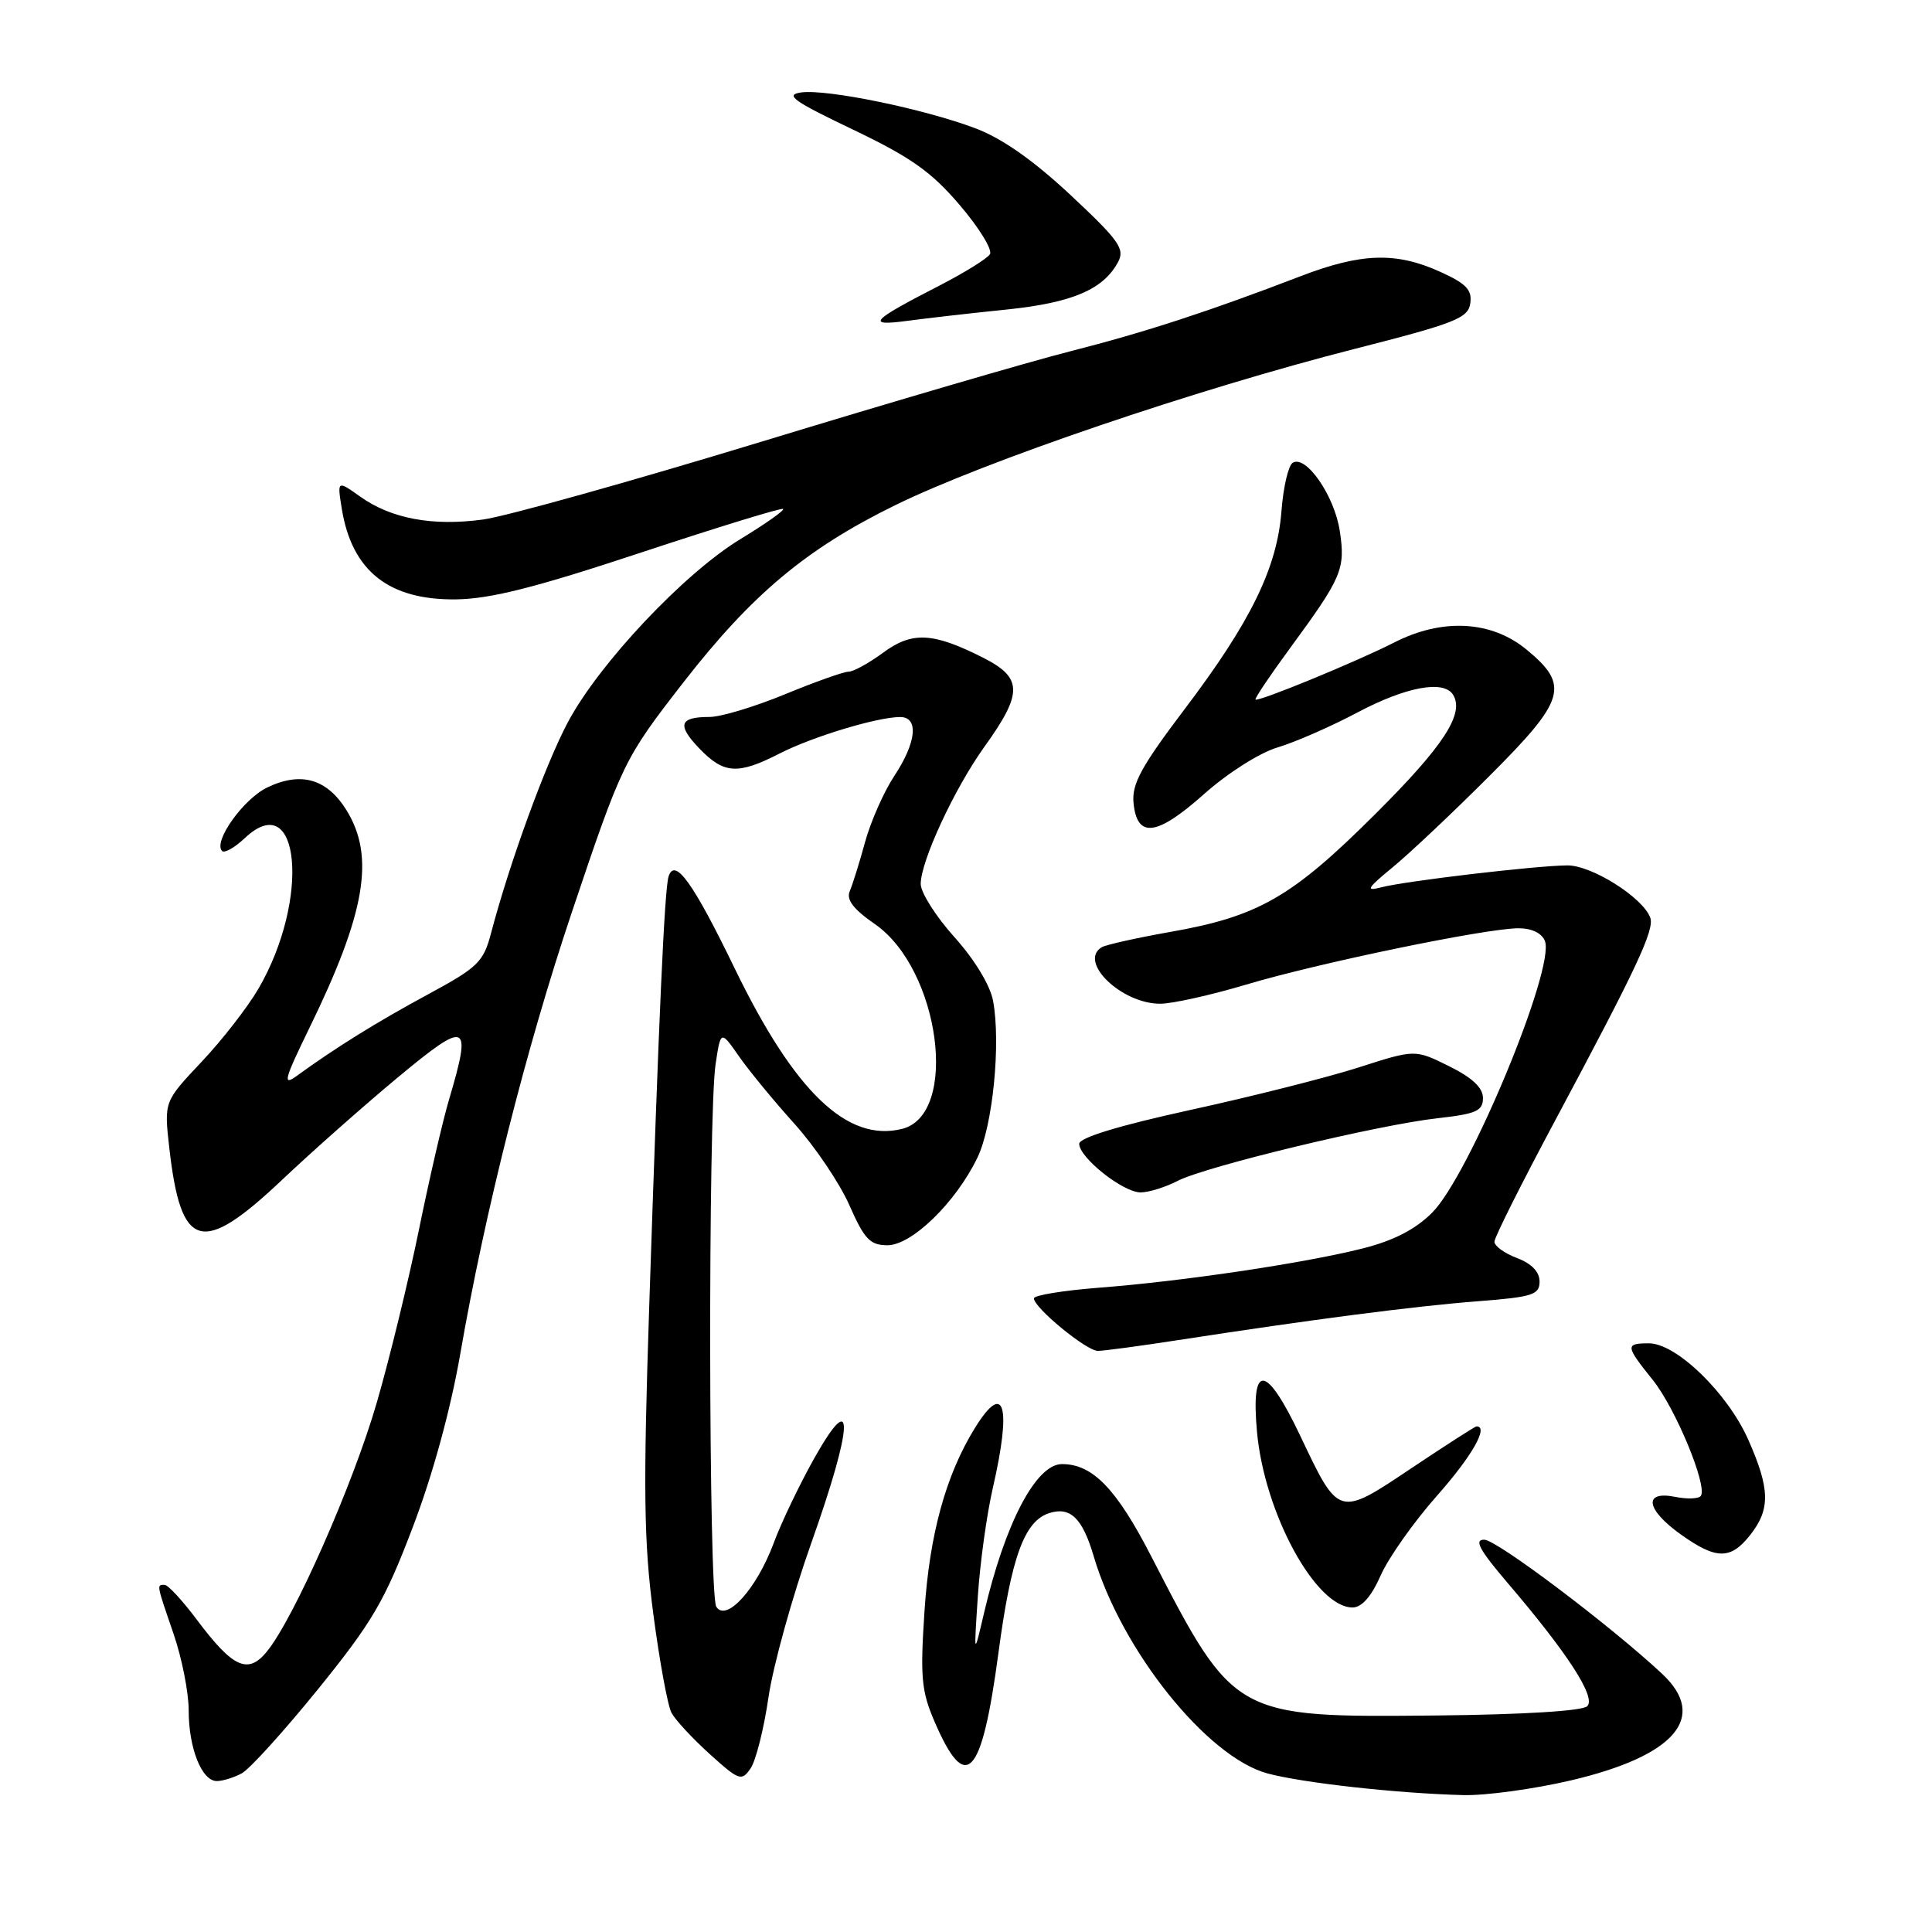<?xml version="1.0" encoding="UTF-8" standalone="no"?>
<!DOCTYPE svg PUBLIC "-//W3C//DTD SVG 1.1//EN" "http://www.w3.org/Graphics/SVG/1.1/DTD/svg11.dtd" >
<svg xmlns="http://www.w3.org/2000/svg" xmlns:xlink="http://www.w3.org/1999/xlink" version="1.1" viewBox="0 0 256 256">
 <g >
 <path fill="currentColor"
d=" M 208.16 235.91 C 221.96 232.67 226.37 227.53 220.25 221.80 C 213.46 215.45 198.33 204.03 196.68 204.02 C 195.29 204.00 196.01 205.34 199.77 209.75 C 207.78 219.13 211.50 224.90 210.32 226.08 C 209.69 226.71 201.90 227.19 190.39 227.31 C 163.56 227.58 163.54 227.57 152.54 206.21 C 147.93 197.25 144.78 194.00 140.72 194.00 C 137.27 194.00 133.16 201.85 130.38 213.77 C 129.04 219.50 129.04 219.50 129.57 211.50 C 129.86 207.10 130.75 200.66 131.55 197.19 C 134.08 186.18 133.08 182.89 129.16 189.25 C 125.33 195.45 123.16 203.34 122.50 213.50 C 121.92 222.21 122.09 224.10 123.84 228.14 C 128.00 237.80 130.08 235.57 132.29 219.08 C 133.99 206.32 135.73 201.54 139.04 200.49 C 141.83 199.60 143.44 201.17 144.93 206.24 C 148.61 218.68 159.94 232.83 167.95 234.99 C 172.63 236.25 185.22 237.64 193.88 237.86 C 196.83 237.94 203.26 237.06 208.16 235.91 Z  M 32.03 234.98 C 33.07 234.43 37.63 229.39 42.17 223.79 C 49.33 214.94 50.96 212.17 54.66 202.45 C 57.32 195.50 59.70 186.81 60.99 179.39 C 64.26 160.52 69.74 138.85 75.73 121.00 C 82.45 101.02 82.67 100.56 90.61 90.35 C 99.64 78.75 106.84 72.72 118.58 66.96 C 130.50 61.11 158.48 51.59 179.50 46.23 C 192.84 42.83 194.54 42.16 194.82 40.19 C 195.08 38.41 194.28 37.57 190.82 36.01 C 184.98 33.36 180.37 33.51 172.30 36.61 C 160.21 41.26 151.70 44.03 141.85 46.54 C 136.54 47.88 118.09 53.28 100.85 58.54 C 83.61 63.79 67.03 68.43 64.00 68.84 C 57.34 69.75 51.83 68.73 47.74 65.81 C 44.68 63.64 44.68 63.64 45.29 67.42 C 46.63 75.67 51.53 79.54 60.46 79.42 C 65.03 79.35 71.00 77.84 84.96 73.21 C 95.12 69.85 103.58 67.25 103.77 67.44 C 103.96 67.63 101.42 69.42 98.13 71.42 C 90.65 75.96 79.40 87.90 75.25 95.69 C 72.28 101.26 67.50 114.38 65.06 123.67 C 64.06 127.47 63.32 128.19 56.73 131.75 C 49.97 135.40 44.50 138.80 39.31 142.57 C 37.43 143.94 37.66 143.06 40.94 136.33 C 48.43 121.01 49.72 113.52 45.92 107.37 C 43.34 103.20 39.90 102.20 35.44 104.33 C 32.25 105.85 28.20 111.54 29.43 112.76 C 29.75 113.08 31.11 112.31 32.45 111.04 C 39.77 104.17 41.12 119.20 34.25 131.00 C 32.81 133.47 29.40 137.86 26.68 140.73 C 21.74 145.97 21.74 145.97 22.43 152.08 C 23.97 165.68 26.71 166.44 37.47 156.25 C 41.39 152.54 48.29 146.44 52.80 142.69 C 61.95 135.10 62.56 135.37 59.50 145.70 C 58.67 148.49 56.88 156.23 55.52 162.90 C 54.16 169.57 51.66 179.86 49.95 185.77 C 46.80 196.68 38.91 214.55 35.33 218.88 C 32.84 221.91 30.84 220.98 26.06 214.59 C 24.17 212.07 22.26 210.00 21.81 210.00 C 20.74 210.00 20.71 209.83 23.00 216.50 C 24.10 219.70 25.00 224.25 25.00 226.61 C 25.00 231.64 26.73 236.00 28.73 236.00 C 29.50 236.00 30.99 235.54 32.03 234.98 Z  M 101.83 224.89 C 102.44 220.71 105.00 211.49 107.52 204.40 C 113.09 188.69 113.28 183.67 107.93 193.16 C 105.97 196.65 103.53 201.73 102.52 204.46 C 100.26 210.54 96.24 214.99 94.91 212.90 C 93.89 211.28 93.81 147.73 94.82 141.00 C 95.50 136.50 95.50 136.50 97.94 140.00 C 99.29 141.93 102.59 145.94 105.29 148.93 C 107.98 151.92 111.25 156.76 112.54 159.68 C 114.54 164.22 115.29 165.00 117.60 165.00 C 120.82 165.00 126.65 159.33 129.51 153.40 C 131.55 149.21 132.64 138.21 131.58 132.58 C 131.20 130.55 129.11 127.11 126.47 124.18 C 124.01 121.44 122.00 118.27 122.00 117.13 C 122.00 114.11 126.48 104.46 130.44 98.95 C 135.56 91.82 135.53 89.81 130.25 87.14 C 123.63 83.79 120.86 83.65 117.04 86.47 C 115.15 87.86 113.09 89.00 112.44 89.00 C 111.80 89.00 108.00 90.35 104.00 92.00 C 100.00 93.65 95.51 95.00 94.03 95.00 C 90.01 95.00 89.67 96.05 92.67 99.18 C 95.92 102.56 97.75 102.68 103.29 99.85 C 107.65 97.62 116.19 95.03 119.25 95.01 C 121.78 94.99 121.45 98.36 118.49 102.83 C 117.11 104.92 115.38 108.84 114.63 111.56 C 113.89 114.28 112.97 117.21 112.60 118.08 C 112.11 119.21 113.07 120.47 115.93 122.45 C 124.56 128.43 127.12 147.68 119.54 149.58 C 112.29 151.40 105.31 144.72 97.37 128.36 C 91.84 116.94 89.41 113.56 88.59 116.14 C 88.05 117.83 87.29 134.84 86.03 172.94 C 85.22 197.47 85.31 204.29 86.56 213.81 C 87.39 220.10 88.47 226.02 88.98 226.96 C 89.48 227.90 91.76 230.36 94.04 232.42 C 97.93 235.94 98.27 236.05 99.45 234.33 C 100.15 233.33 101.22 229.08 101.83 224.89 Z  M 182.95 208.75 C 183.98 206.41 187.34 201.66 190.41 198.19 C 195.05 192.95 197.30 189.00 195.65 189.00 C 195.46 189.00 191.59 191.49 187.04 194.53 C 177.32 201.04 177.42 201.07 172.30 190.27 C 167.75 180.69 165.72 180.50 166.56 189.75 C 167.55 200.53 174.34 213.00 179.22 213.00 C 180.44 213.00 181.72 211.54 182.95 208.75 Z  M 231.93 203.37 C 234.60 199.97 234.54 197.28 231.66 190.78 C 228.92 184.59 222.13 178.00 218.50 178.00 C 215.33 178.00 215.36 178.32 219.00 182.85 C 222.00 186.58 226.24 196.80 225.38 198.20 C 225.13 198.60 223.59 198.67 221.96 198.34 C 217.69 197.49 218.09 200.03 222.74 203.34 C 227.43 206.68 229.32 206.69 231.93 203.37 Z  M 156.18 177.56 C 173.82 174.84 187.52 173.06 195.75 172.43 C 203.10 171.86 204.00 171.57 204.00 169.81 C 204.00 168.52 202.94 167.43 201.00 166.69 C 199.35 166.07 198.01 165.10 198.02 164.53 C 198.02 163.96 201.64 156.75 206.05 148.50 C 216.93 128.15 219.27 123.16 218.66 121.57 C 217.63 118.88 210.88 114.64 207.67 114.67 C 203.51 114.70 186.20 116.74 183.00 117.58 C 180.90 118.13 181.14 117.71 184.50 114.95 C 186.70 113.15 192.44 107.74 197.25 102.93 C 207.48 92.72 208.04 90.83 202.27 86.07 C 197.61 82.23 191.11 81.88 184.75 85.13 C 179.76 87.67 166.71 93.04 166.36 92.69 C 166.23 92.56 168.29 89.49 170.94 85.88 C 177.83 76.49 178.29 75.41 177.53 70.37 C 176.84 65.72 173.05 60.23 171.29 61.32 C 170.71 61.68 170.04 64.56 169.80 67.73 C 169.22 75.26 165.73 82.40 156.95 93.99 C 151.21 101.58 149.95 103.89 150.20 106.40 C 150.66 111.13 153.28 110.80 159.54 105.22 C 162.66 102.44 166.90 99.75 169.28 99.04 C 171.60 98.35 176.38 96.26 179.90 94.39 C 186.31 91.00 191.31 90.07 192.54 92.06 C 194.08 94.56 191.29 98.85 182.20 107.90 C 171.17 118.89 166.73 121.44 155.04 123.49 C 150.59 124.28 146.51 125.19 145.97 125.52 C 142.85 127.45 148.60 133.00 153.73 133.00 C 155.33 133.00 160.44 131.86 165.07 130.48 C 174.64 127.61 196.92 123.00 201.21 123.00 C 202.97 123.00 204.31 123.65 204.71 124.69 C 206.09 128.29 194.66 155.81 189.77 160.68 C 187.51 162.93 184.65 164.40 180.50 165.44 C 172.82 167.38 156.61 169.79 145.59 170.63 C 140.87 171.00 137.00 171.63 137.00 172.04 C 137.00 173.28 143.96 179.00 145.47 179.00 C 146.24 179.00 151.06 178.35 156.18 177.56 Z  M 156.05 156.47 C 159.78 154.55 182.55 149.06 190.50 148.17 C 195.61 147.60 196.50 147.20 196.50 145.50 C 196.50 144.13 195.09 142.80 192.00 141.27 C 187.50 139.04 187.50 139.04 180.00 141.45 C 175.88 142.77 165.86 145.30 157.75 147.07 C 148.25 149.15 143.00 150.75 143.00 151.56 C 143.00 153.39 148.81 158.00 151.13 158.00 C 152.21 158.00 154.43 157.31 156.05 156.47 Z  M 133.44 41.01 C 142.09 40.11 146.20 38.36 148.15 34.72 C 149.08 32.98 148.29 31.86 141.86 25.85 C 136.90 21.22 132.78 18.33 129.22 16.99 C 122.36 14.41 109.56 11.78 106.16 12.25 C 103.95 12.56 105.10 13.39 113.00 17.16 C 120.69 20.84 123.40 22.75 127.17 27.17 C 129.74 30.18 131.54 33.11 131.17 33.69 C 130.80 34.27 127.80 36.13 124.50 37.83 C 115.32 42.55 114.69 43.25 120.26 42.51 C 122.87 42.16 128.80 41.48 133.44 41.01 Z "/>
</g>
</svg>